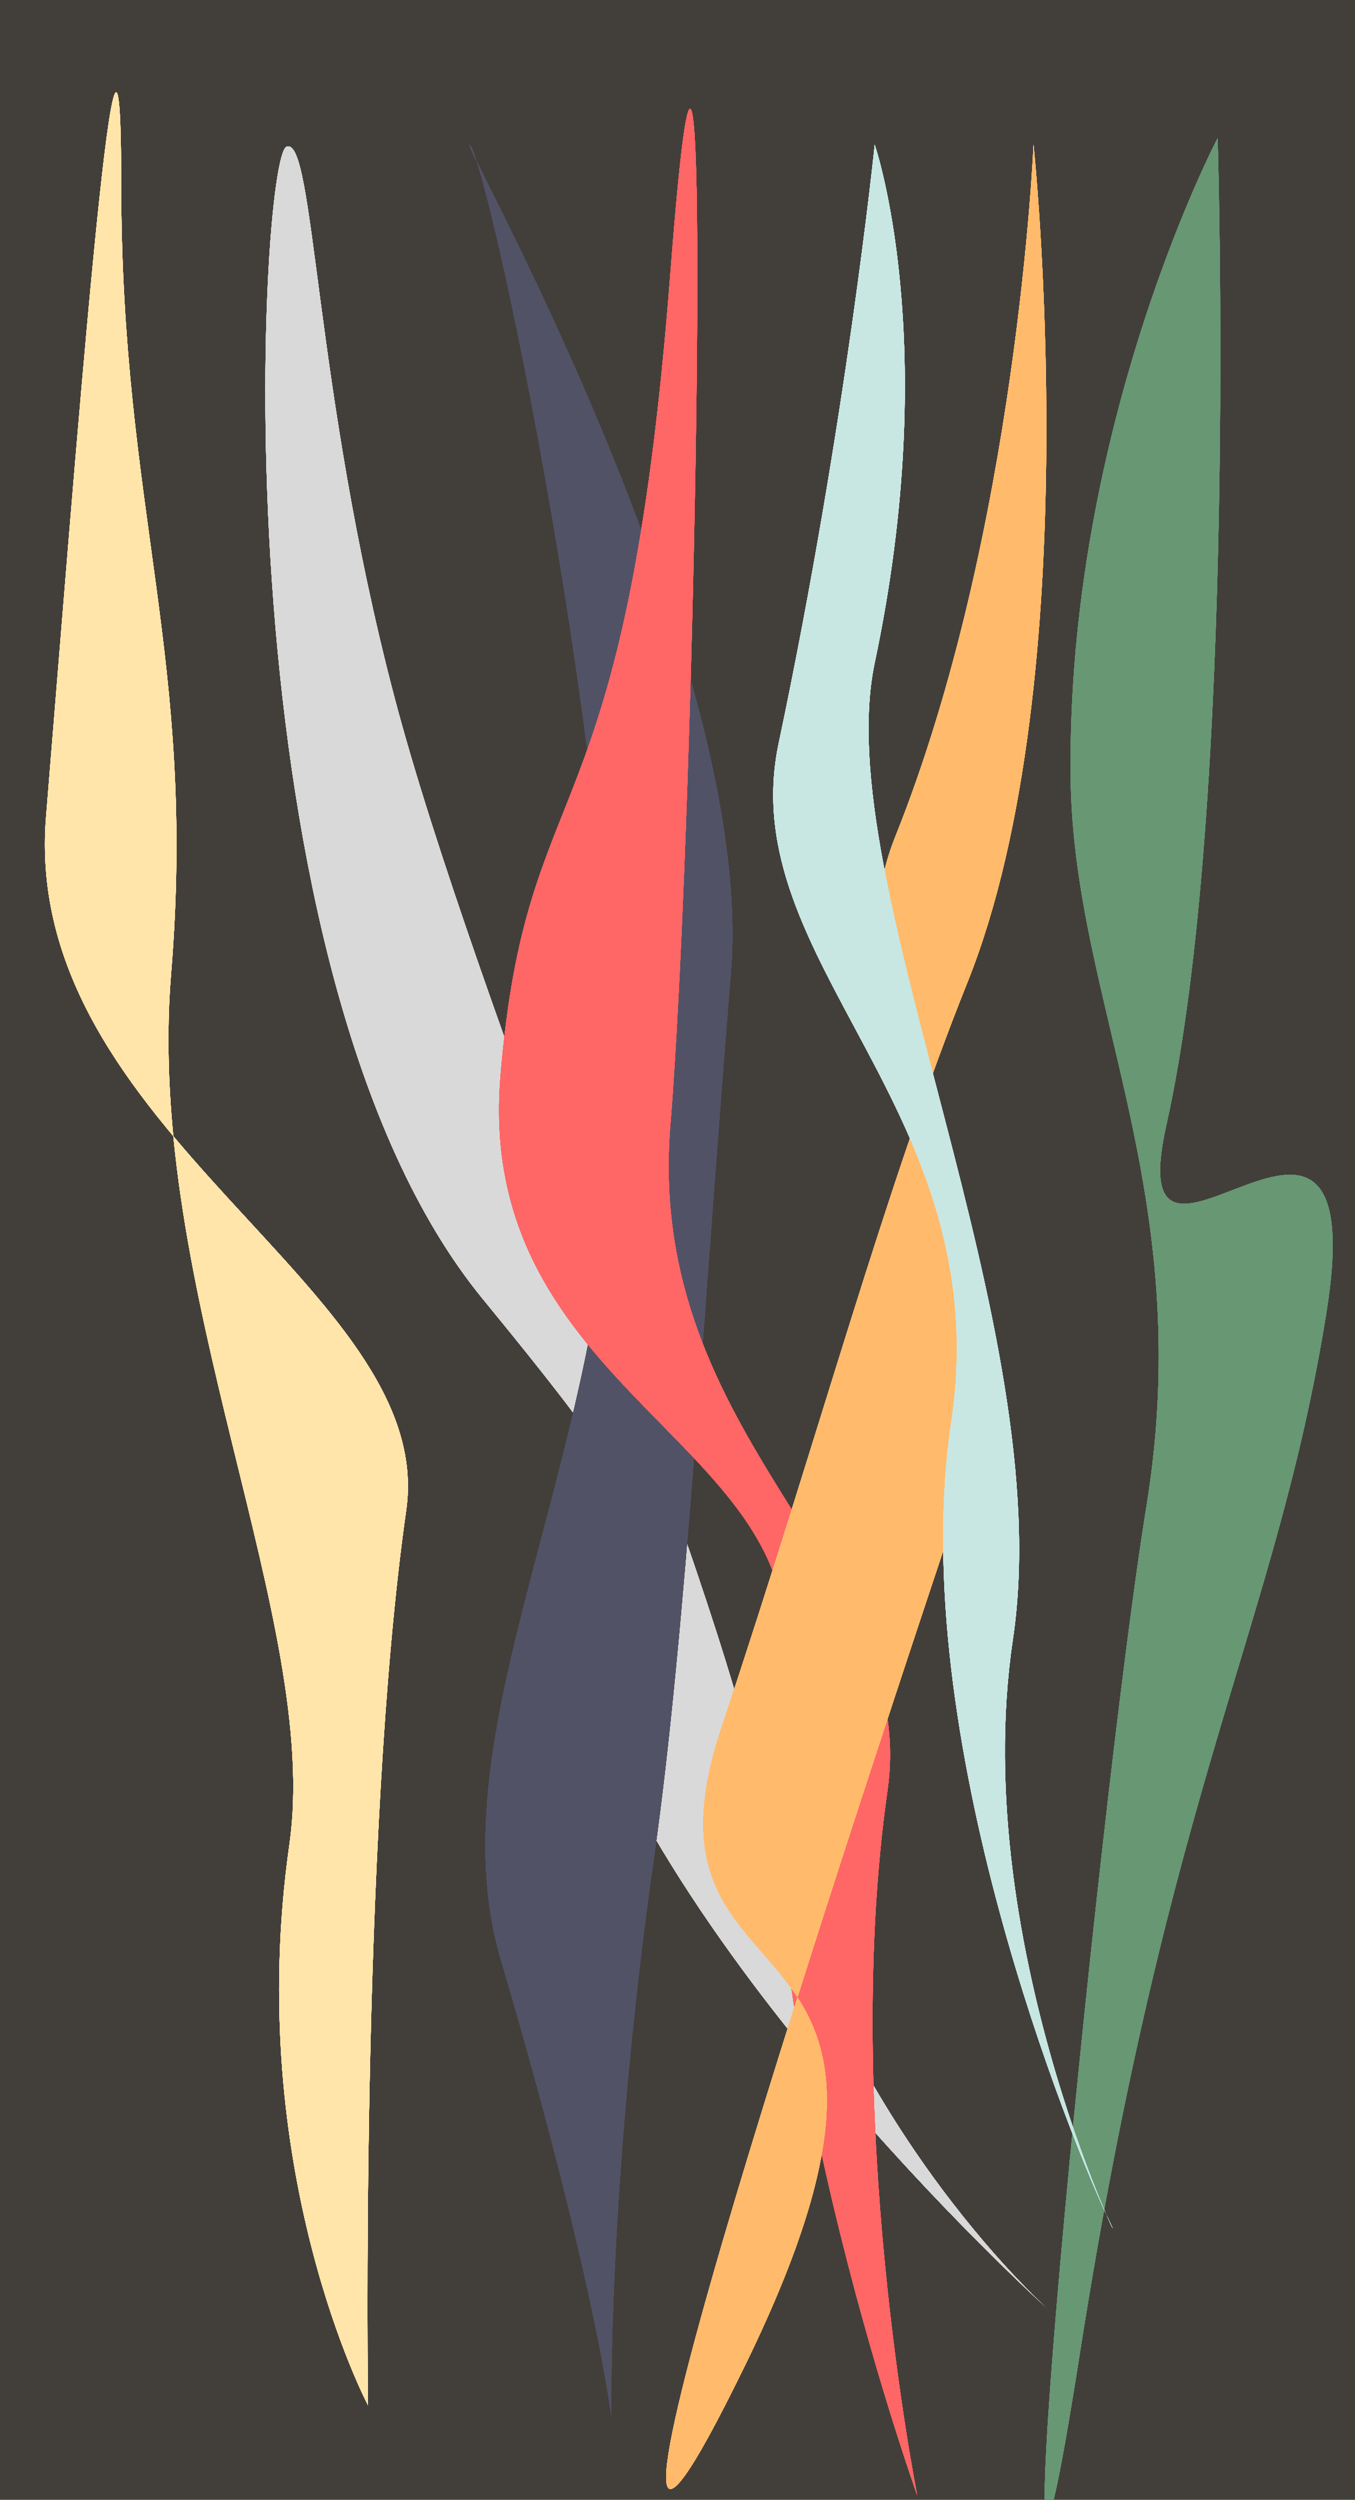 <svg width="412" height="760" viewBox="0 0 412 760" fill="none" xmlns="http://www.w3.org/2000/svg">
<g clip-path="url(#clip0_60_990)">
<rect width="412" height="760" fill="#423F3B"/>
<path d="M328.299 715.739C300.919 890.381 333.213 552.812 348.623 457.731C364.034 362.651 326.464 305.092 325.551 236.944C324.114 129.725 370.229 42 370.229 42C370.229 42 376.455 244.769 354.633 342.095C339.722 408.598 418.62 304.614 403.209 399.694C387.798 494.774 355.679 541.097 328.299 715.739Z" fill="#689773"/>
<path d="M328.299 715.739C300.919 890.381 333.213 552.812 348.623 457.731C364.034 362.651 326.464 305.092 325.551 236.944C324.114 129.725 370.229 42 370.229 42C370.229 42 376.455 244.769 354.633 342.095C339.722 408.598 418.62 304.614 403.209 399.694C387.798 494.774 355.679 541.097 328.299 715.739Z" fill="#689773"/>
<path d="M328.299 715.739C300.919 890.381 333.213 552.812 348.623 457.731C364.034 362.651 326.464 305.092 325.551 236.944C324.114 129.725 370.229 42 370.229 42C370.229 42 376.455 244.769 354.633 342.095C339.722 408.598 418.62 304.614 403.209 399.694C387.798 494.774 355.679 541.097 328.299 715.739Z" fill="#689773"/>
<path d="M328.299 715.739C300.919 890.381 333.213 552.812 348.623 457.731C364.034 362.651 326.464 305.092 325.551 236.944C324.114 129.725 370.229 42 370.229 42C370.229 42 376.455 244.769 354.633 342.095C339.722 408.598 418.62 304.614 403.209 399.694C387.798 494.774 355.679 541.097 328.299 715.739Z" fill="#689773"/>
<path d="M328.299 715.739C300.919 890.381 333.213 552.812 348.623 457.731C364.034 362.651 326.464 305.092 325.551 236.944C324.114 129.725 370.229 42 370.229 42C370.229 42 376.455 244.769 354.633 342.095C339.722 408.598 418.62 304.614 403.209 399.694C387.798 494.774 355.679 541.097 328.299 715.739Z" fill="#689773"/>
<path d="M328.299 715.739C300.919 890.381 333.213 552.812 348.623 457.731C364.034 362.651 326.464 305.092 325.551 236.944C324.114 129.725 370.229 42 370.229 42C370.229 42 376.455 244.769 354.633 342.095C339.722 408.598 418.62 304.614 403.209 399.694C387.798 494.774 355.679 541.097 328.299 715.739Z" fill="#689773"/>
<path d="M328.299 715.739C300.919 890.381 333.213 552.812 348.623 457.731C364.034 362.651 326.464 305.092 325.551 236.944C324.114 129.725 370.229 42 370.229 42C370.229 42 376.455 244.769 354.633 342.095C339.722 408.598 418.62 304.614 403.209 399.694C387.798 494.774 355.679 541.097 328.299 715.739Z" fill="#689773"/>
<path d="M87.16 44.58C95.673 41.583 95.378 118.302 119.8 211.475C144.223 304.649 217.733 477.057 231.037 543.9C250.507 641.723 318.528 701.938 318.528 701.938C318.528 701.938 189.26 585.362 169.79 487.539C156.486 420.696 228.416 494.467 146.796 394.918C65.176 295.368 78.647 47.577 87.16 44.58Z" fill="#D9D9D9"/>
<path d="M87.16 44.58C95.673 41.583 95.378 118.302 119.8 211.475C144.223 304.649 217.733 477.057 231.037 543.9C250.507 641.723 318.528 701.938 318.528 701.938C318.528 701.938 189.26 585.362 169.79 487.539C156.486 420.696 228.416 494.467 146.796 394.918C65.176 295.368 78.647 47.577 87.16 44.58Z" fill="#D9D9D9"/>
<path d="M87.16 44.58C95.673 41.583 95.378 118.302 119.8 211.475C144.223 304.649 217.733 477.057 231.037 543.9C250.507 641.723 318.528 701.938 318.528 701.938C318.528 701.938 189.26 585.362 169.79 487.539C156.486 420.696 228.416 494.467 146.796 394.918C65.176 295.368 78.647 47.577 87.16 44.58Z" fill="#D9D9D9"/>
<path d="M87.16 44.58C95.673 41.583 95.378 118.302 119.8 211.475C144.223 304.649 217.733 477.057 231.037 543.9C250.507 641.723 318.528 701.938 318.528 701.938C318.528 701.938 189.26 585.362 169.79 487.539C156.486 420.696 228.416 494.467 146.796 394.918C65.176 295.368 78.647 47.577 87.16 44.58Z" fill="#D9D9D9"/>
<path d="M87.16 44.58C95.673 41.583 95.378 118.302 119.8 211.475C144.223 304.649 217.733 477.057 231.037 543.9C250.507 641.723 318.528 701.938 318.528 701.938C318.528 701.938 189.26 585.362 169.79 487.539C156.486 420.696 228.416 494.467 146.796 394.918C65.176 295.368 78.647 47.577 87.16 44.58Z" fill="#D9D9D9"/>
<path d="M87.16 44.58C95.673 41.583 95.378 118.302 119.8 211.475C144.223 304.649 217.733 477.057 231.037 543.9C250.507 641.723 318.528 701.938 318.528 701.938C318.528 701.938 189.26 585.362 169.79 487.539C156.486 420.696 228.416 494.467 146.796 394.918C65.176 295.368 78.647 47.577 87.16 44.58Z" fill="#D9D9D9"/>
<path d="M87.16 44.58C95.673 41.583 95.378 118.302 119.8 211.475C144.223 304.649 217.733 477.057 231.037 543.9C250.507 641.723 318.528 701.938 318.528 701.938C318.528 701.938 189.26 585.362 169.79 487.539C156.486 420.696 228.416 494.467 146.796 394.918C65.176 295.368 78.647 47.577 87.16 44.58Z" fill="#D9D9D9"/>
<path d="M143.019 44.364C136.365 36.045 230.121 199.867 222.224 295.864C214.327 391.861 208.508 497.076 198.865 564.544C184.754 663.283 185.865 734.545 185.865 734.545C185.865 734.545 180.865 692.545 152.365 596.044C133.062 530.681 177.968 456.041 185.865 360.044C193.762 264.047 149.673 52.682 143.019 44.364Z" fill="#525266"/>
<path d="M143.019 44.364C136.365 36.045 230.121 199.867 222.224 295.864C214.327 391.861 208.508 497.076 198.865 564.544C184.754 663.283 185.865 734.545 185.865 734.545C185.865 734.545 180.865 692.545 152.365 596.044C133.062 530.681 177.968 456.041 185.865 360.044C193.762 264.047 149.673 52.682 143.019 44.364Z" fill="#525266"/>
<path d="M143.019 44.364C136.365 36.045 230.121 199.867 222.224 295.864C214.327 391.861 208.508 497.076 198.865 564.544C184.754 663.283 185.865 734.545 185.865 734.545C185.865 734.545 180.865 692.545 152.365 596.044C133.062 530.681 177.968 456.041 185.865 360.044C193.762 264.047 149.673 52.682 143.019 44.364Z" fill="#525266"/>
<path d="M143.019 44.364C136.365 36.045 230.121 199.867 222.224 295.864C214.327 391.861 208.508 497.076 198.865 564.544C184.754 663.283 185.865 734.545 185.865 734.545C185.865 734.545 180.865 692.545 152.365 596.044C133.062 530.681 177.968 456.041 185.865 360.044C193.762 264.047 149.673 52.682 143.019 44.364Z" fill="#525266"/>
<path d="M143.019 44.364C136.365 36.045 230.121 199.867 222.224 295.864C214.327 391.861 208.508 497.076 198.865 564.544C184.754 663.283 185.865 734.545 185.865 734.545C185.865 734.545 180.865 692.545 152.365 596.044C133.062 530.681 177.968 456.041 185.865 360.044C193.762 264.047 149.673 52.682 143.019 44.364Z" fill="#525266"/>
<path d="M143.019 44.364C136.365 36.045 230.121 199.867 222.224 295.864C214.327 391.861 208.508 497.076 198.865 564.544C184.754 663.283 185.865 734.545 185.865 734.545C185.865 734.545 180.865 692.545 152.365 596.044C133.062 530.681 177.968 456.041 185.865 360.044C193.762 264.047 149.673 52.682 143.019 44.364Z" fill="#525266"/>
<path d="M143.019 44.364C136.365 36.045 230.121 199.867 222.224 295.864C214.327 391.861 208.508 497.076 198.865 564.544C184.754 663.283 185.865 734.545 185.865 734.545C185.865 734.545 180.865 692.545 152.365 596.044C133.062 530.681 177.968 456.041 185.865 360.044C193.762 264.047 149.673 52.682 143.019 44.364Z" fill="#525266"/>
<path d="M203.833 83.067C217.414 -93.186 211.729 245.877 203.833 341.874C195.936 437.871 279.505 476.81 269.863 544.278C255.751 643.017 278.888 758.604 278.888 758.604C278.888 758.604 223.933 605.223 238.045 506.484C247.687 439.016 144.283 423.245 152.179 327.248C160.076 231.251 190.252 259.32 203.833 83.067Z" fill="#FF6666"/>
<path d="M203.833 83.067C217.414 -93.186 211.729 245.877 203.833 341.874C195.936 437.871 279.505 476.81 269.863 544.278C255.751 643.017 278.888 758.604 278.888 758.604C278.888 758.604 223.933 605.223 238.045 506.484C247.687 439.016 144.283 423.245 152.179 327.248C160.076 231.251 190.252 259.32 203.833 83.067Z" fill="#FF6666"/>
<path d="M203.833 83.067C217.414 -93.186 211.729 245.877 203.833 341.874C195.936 437.871 279.505 476.81 269.863 544.278C255.751 643.017 278.888 758.604 278.888 758.604C278.888 758.604 223.933 605.223 238.045 506.484C247.687 439.016 144.283 423.245 152.179 327.248C160.076 231.251 190.252 259.32 203.833 83.067Z" fill="#FF6666"/>
<path d="M203.833 83.067C217.414 -93.186 211.729 245.877 203.833 341.874C195.936 437.871 279.505 476.81 269.863 544.278C255.751 643.017 278.888 758.604 278.888 758.604C278.888 758.604 223.933 605.223 238.045 506.484C247.687 439.016 144.283 423.245 152.179 327.248C160.076 231.251 190.252 259.32 203.833 83.067Z" fill="#FF6666"/>
<path d="M203.833 83.067C217.414 -93.186 211.729 245.877 203.833 341.874C195.936 437.871 279.505 476.81 269.863 544.278C255.751 643.017 278.888 758.604 278.888 758.604C278.888 758.604 223.933 605.223 238.045 506.484C247.687 439.016 144.283 423.245 152.179 327.248C160.076 231.251 190.252 259.32 203.833 83.067Z" fill="#FF6666"/>
<path d="M203.833 83.067C217.414 -93.186 211.729 245.877 203.833 341.874C195.936 437.871 279.505 476.81 269.863 544.278C255.751 643.017 278.888 758.604 278.888 758.604C278.888 758.604 223.933 605.223 238.045 506.484C247.687 439.016 144.283 423.245 152.179 327.248C160.076 231.251 190.252 259.32 203.833 83.067Z" fill="#FF6666"/>
<path d="M203.833 83.067C217.414 -93.186 211.729 245.877 203.833 341.874C195.936 437.871 279.505 476.81 269.863 544.278C255.751 643.017 278.888 758.604 278.888 758.604C278.888 758.604 223.933 605.223 238.045 506.484C247.687 439.016 144.283 423.245 152.179 327.248C160.076 231.251 190.252 259.32 203.833 83.067Z" fill="#FF6666"/>
<path d="M227.057 718.077C156.355 863.531 257.974 558.035 288.399 466.645C318.823 375.255 246.865 317.618 272.224 254.358C309.336 161.777 314.254 44 314.254 44C314.254 44 331.289 206.036 294.177 298.616C268.818 361.877 249.78 433.936 219.355 525.326C188.931 616.716 297.759 572.623 227.057 718.077Z" fill="#FFBB6B"/>
<path d="M227.057 718.077C156.355 863.531 257.974 558.035 288.399 466.645C318.823 375.255 246.865 317.618 272.224 254.358C309.336 161.777 314.254 44 314.254 44C314.254 44 331.289 206.036 294.177 298.616C268.818 361.877 249.78 433.936 219.355 525.326C188.931 616.716 297.759 572.623 227.057 718.077Z" fill="#FFBB6B"/>
<path d="M227.057 718.077C156.355 863.531 257.974 558.035 288.399 466.645C318.823 375.255 246.865 317.618 272.224 254.358C309.336 161.777 314.254 44 314.254 44C314.254 44 331.289 206.036 294.177 298.616C268.818 361.877 249.78 433.936 219.355 525.326C188.931 616.716 297.759 572.623 227.057 718.077Z" fill="#FFBB6B"/>
<path d="M227.057 718.077C156.355 863.531 257.974 558.035 288.399 466.645C318.823 375.255 246.865 317.618 272.224 254.358C309.336 161.777 314.254 44 314.254 44C314.254 44 331.289 206.036 294.177 298.616C268.818 361.877 249.78 433.936 219.355 525.326C188.931 616.716 297.759 572.623 227.057 718.077Z" fill="#FFBB6B"/>
<path d="M227.057 718.077C156.355 863.531 257.974 558.035 288.399 466.645C318.823 375.255 246.865 317.618 272.224 254.358C309.336 161.777 314.254 44 314.254 44C314.254 44 331.289 206.036 294.177 298.616C268.818 361.877 249.78 433.936 219.355 525.326C188.931 616.716 297.759 572.623 227.057 718.077Z" fill="#FFBB6B"/>
<path d="M227.057 718.077C156.355 863.531 257.974 558.035 288.399 466.645C318.823 375.255 246.865 317.618 272.224 254.358C309.336 161.777 314.254 44 314.254 44C314.254 44 331.289 206.036 294.177 298.616C268.818 361.877 249.78 433.936 219.355 525.326C188.931 616.716 297.759 572.623 227.057 718.077Z" fill="#FFBB6B"/>
<path d="M227.057 718.077C156.355 863.531 257.974 558.035 288.399 466.645C318.823 375.255 246.865 317.618 272.224 254.358C309.336 161.777 314.254 44 314.254 44C314.254 44 331.289 206.036 294.177 298.616C268.818 361.877 249.78 433.936 219.355 525.326C188.931 616.716 297.759 572.623 227.057 718.077Z" fill="#FFBB6B"/>
<path d="M36.844 55.734C36.844 155.801 59.908 200.169 52.011 296.166C44.115 392.163 97.653 493.198 88.011 560.666C73.899 659.405 111.899 731.27 111.899 731.27C111.899 731.27 109.399 557.905 123.511 459.166C133.154 391.698 6.114 344.164 14.011 248.167C21.908 152.17 36.843 -44.333 36.844 55.734Z" fill="#FFE5A9"/>
<path d="M36.844 55.734C36.844 155.801 59.908 200.169 52.011 296.166C44.115 392.163 97.653 493.198 88.011 560.666C73.899 659.405 111.899 731.27 111.899 731.27C111.899 731.27 109.399 557.905 123.511 459.166C133.154 391.698 6.114 344.164 14.011 248.167C21.908 152.17 36.843 -44.333 36.844 55.734Z" fill="#FFE5A9"/>
<path d="M36.844 55.734C36.844 155.801 59.908 200.169 52.011 296.166C44.115 392.163 97.653 493.198 88.011 560.666C73.899 659.405 111.899 731.27 111.899 731.27C111.899 731.27 109.399 557.905 123.511 459.166C133.154 391.698 6.114 344.164 14.011 248.167C21.908 152.17 36.843 -44.333 36.844 55.734Z" fill="#FFE5A9"/>
<path d="M36.844 55.734C36.844 155.801 59.908 200.169 52.011 296.166C44.115 392.163 97.653 493.198 88.011 560.666C73.899 659.405 111.899 731.27 111.899 731.27C111.899 731.27 109.399 557.905 123.511 459.166C133.154 391.698 6.114 344.164 14.011 248.167C21.908 152.17 36.843 -44.333 36.844 55.734Z" fill="#FFE5A9"/>
<path d="M36.844 55.734C36.844 155.801 59.908 200.169 52.011 296.166C44.115 392.163 97.653 493.198 88.011 560.666C73.899 659.405 111.899 731.27 111.899 731.27C111.899 731.27 109.399 557.905 123.511 459.166C133.154 391.698 6.114 344.164 14.011 248.167C21.908 152.17 36.843 -44.333 36.844 55.734Z" fill="#FFE5A9"/>
<path d="M36.844 55.734C36.844 155.801 59.908 200.169 52.011 296.166C44.115 392.163 97.653 493.198 88.011 560.666C73.899 659.405 111.899 731.27 111.899 731.27C111.899 731.27 109.399 557.905 123.511 459.166C133.154 391.698 6.114 344.164 14.011 248.167C21.908 152.17 36.843 -44.333 36.844 55.734Z" fill="#FFE5A9"/>
<path d="M36.844 55.734C36.844 155.801 59.908 200.169 52.011 296.166C44.115 392.163 97.653 493.198 88.011 560.666C73.899 659.405 111.899 731.27 111.899 731.27C111.899 731.27 109.399 557.905 123.511 459.166C133.154 391.698 6.114 344.164 14.011 248.167C21.908 152.17 36.843 -44.333 36.844 55.734Z" fill="#FFE5A9"/>
<path d="M336.965 674.5C326.466 652.5 275.013 527.559 289.248 432.296C303.484 337.032 222.676 292.646 236.765 225.964C257.383 128.376 265.964 44 265.964 44C265.964 44 286.583 103.911 265.965 201.499C251.876 268.181 322.2 403.236 307.965 498.499C293.729 593.763 347.464 696.499 336.965 674.5Z" fill="#C8E7E3"/>
<path d="M336.965 674.5C326.466 652.5 275.013 527.559 289.248 432.296C303.484 337.032 222.676 292.646 236.765 225.964C257.383 128.376 265.964 44 265.964 44C265.964 44 286.583 103.911 265.965 201.499C251.876 268.181 322.2 403.236 307.965 498.499C293.729 593.763 347.464 696.499 336.965 674.5Z" fill="#C8E7E3"/>
<path d="M336.965 674.5C326.466 652.5 275.013 527.559 289.248 432.296C303.484 337.032 222.676 292.646 236.765 225.964C257.383 128.376 265.964 44 265.964 44C265.964 44 286.583 103.911 265.965 201.499C251.876 268.181 322.2 403.236 307.965 498.499C293.729 593.763 347.464 696.499 336.965 674.5Z" fill="#C8E7E3"/>
<path d="M336.965 674.5C326.466 652.5 275.013 527.559 289.248 432.296C303.484 337.032 222.676 292.646 236.765 225.964C257.383 128.376 265.964 44 265.964 44C265.964 44 286.583 103.911 265.965 201.499C251.876 268.181 322.2 403.236 307.965 498.499C293.729 593.763 347.464 696.499 336.965 674.5Z" fill="#C8E7E3"/>
<path d="M336.965 674.5C326.466 652.5 275.013 527.559 289.248 432.296C303.484 337.032 222.676 292.646 236.765 225.964C257.383 128.376 265.964 44 265.964 44C265.964 44 286.583 103.911 265.965 201.499C251.876 268.181 322.2 403.236 307.965 498.499C293.729 593.763 347.464 696.499 336.965 674.5Z" fill="#C8E7E3"/>
<path d="M336.965 674.5C326.466 652.5 275.013 527.559 289.248 432.296C303.484 337.032 222.676 292.646 236.765 225.964C257.383 128.376 265.964 44 265.964 44C265.964 44 286.583 103.911 265.965 201.499C251.876 268.181 322.2 403.236 307.965 498.499C293.729 593.763 347.464 696.499 336.965 674.5Z" fill="#C8E7E3"/>
<path d="M336.965 674.5C326.466 652.5 275.013 527.559 289.248 432.296C303.484 337.032 222.676 292.646 236.765 225.964C257.383 128.376 265.964 44 265.964 44C265.964 44 286.583 103.911 265.965 201.499C251.876 268.181 322.2 403.236 307.965 498.499C293.729 593.763 347.464 696.499 336.965 674.5Z" fill="#C8E7E3"/>
</g>
<defs>
<clipPath id="clip0_60_990">
<rect width="412" height="760" fill="white"/>
</clipPath>
</defs>
</svg>

